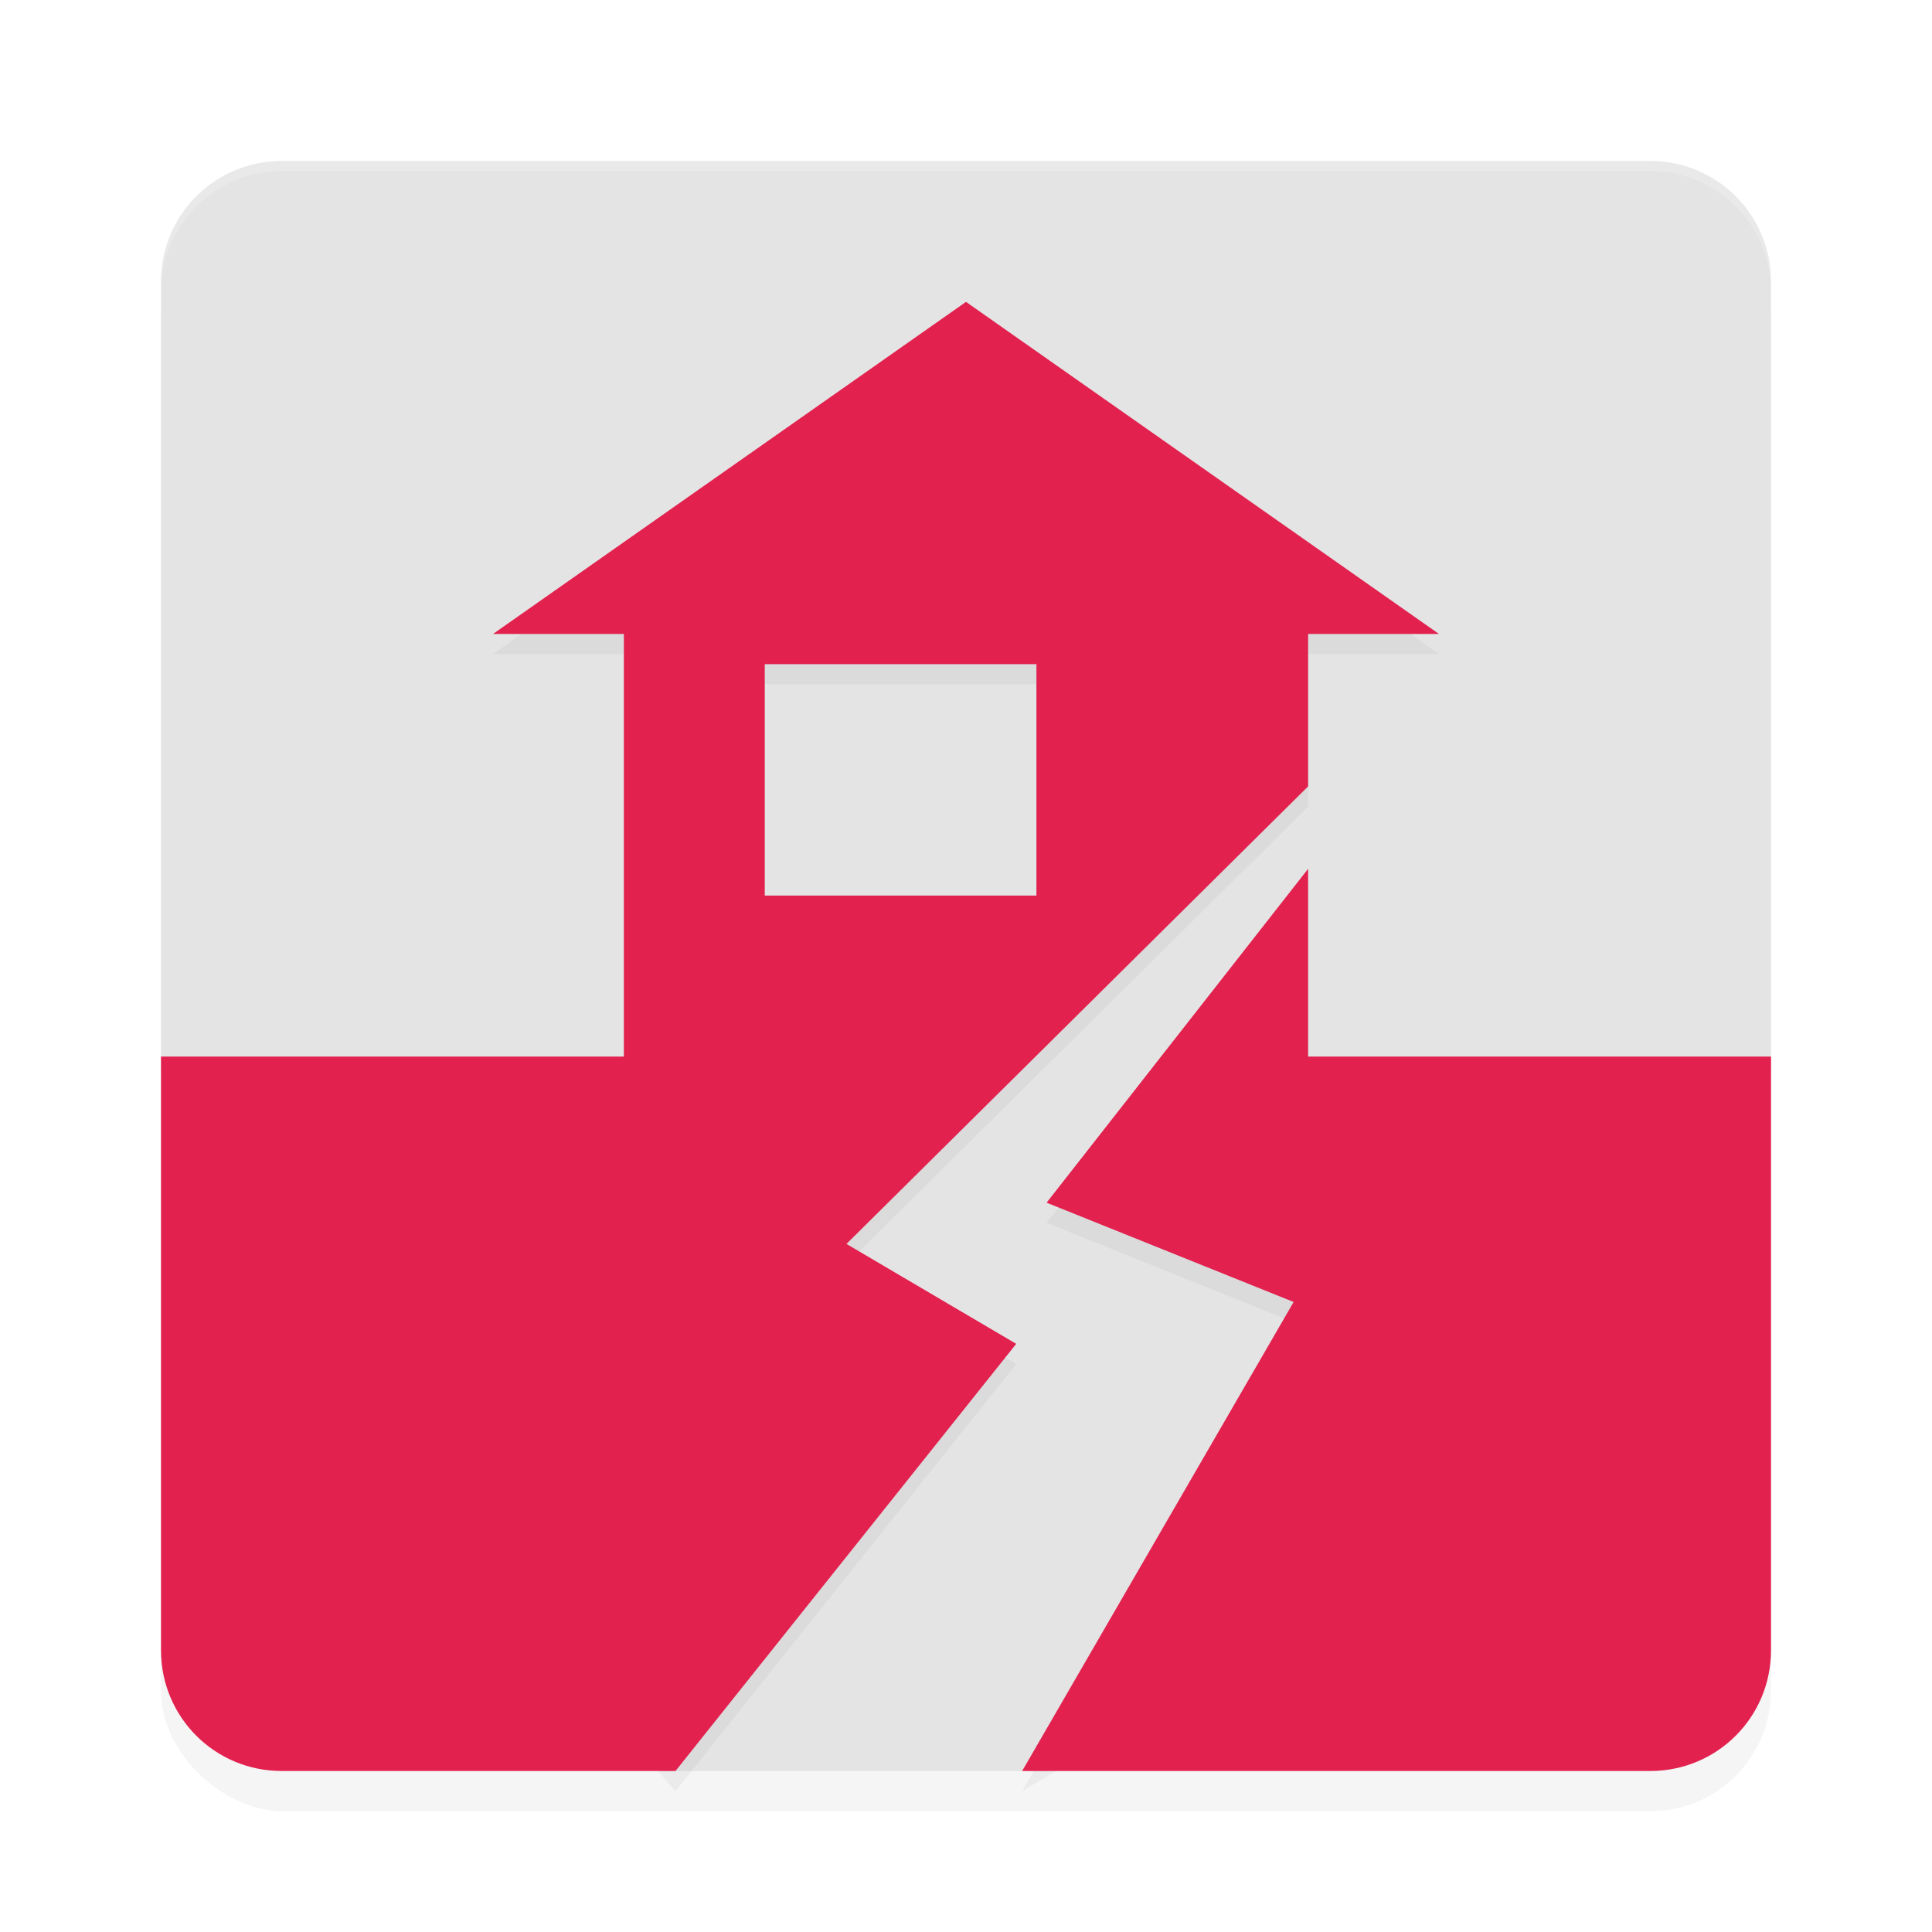 <?xml version='1.0' encoding='utf-8'?>
<svg xmlns="http://www.w3.org/2000/svg" width="192" height="192" version="1" id="svg28">
  <defs>
    <filter style="color-interpolation-filters:sRGB" id="filter6495" x="0.05" y="0.05" width="1.10" height="1.10">
      <feGaussianBlur stdDeviation="3.20"/>
    </filter>
    <filter style="color-interpolation-filters:sRGB" id="filter6912" x="0.07" y="0.08" width="1.14" height="1.16">
      <feGaussianBlur stdDeviation="4.78"/>
    </filter>
  </defs>
  <rect transform="matrix(0,-1,-1,0,0,0)" ry="12" rx="12" y="-176" x="-180" height="160" width="160" style="filter:url(#filter6495);opacity:0.20;fill:#000000"/>
  <path style="fill:#e4e4e4" transform="matrix(0,-1,-1,0,0,0)" d="M -158.89,-164.75 -106.59,-176 H -28 c 6.65,0 12,5.35 12,12 v 136 c 0,6.65 -5.35,12 -12,12 h -78.01 l -50.22,-10.73 c -6.50,-1.39 -7.94,-3.75 -10.05,-10.05 L -176,-65.78 v -38.36 l 14.76,-45.59 c 2.05,-6.32 -4.15,-13.63 2.35,-15.03 z"/>
  <path style="opacity:0.20;fill:#ffffff" d="m 28,16 c -6.65,0 -12,5.35 -12,12 v 1 c 0,-6.65 5.35,-12 12,-12 h 136 c 6.65,0 12,5.35 12,12 v -1 c 0,-6.65 -5.35,-12 -12,-12 z"/>
  <path style="filter:url(#filter6912);opacity:0.20;fill:#000000" d="M 96,32 72.50,48.50 49,65 h 13 v 42 H 16 l 17.70,46.16 c 2.38,6.21 8.23,-4.23 12.58,0.79 L 67.13,178 100.99,135.55 84.12,125.62 130,80.15 V 65 h 13 L 119.50,48.50 Z M 76,68 h 27 V 91 H 76 Z m 54,20.34 -25.99,33.18 24.55,9.88 L 101.58,178 142.93,153.40 c 5.71,-3.40 6.83,-1.65 10.19,-7.38 L 176,107 h -46 z"/>
  <path style="fill:#e2214f" d="M 96 30 L 72.50 46.50 L 49 63 L 62 63 L 62 105 L 16 105 L 16 164 C 16 170.65 21.35 176 28 176 L 67.13 176 L 100.99 133.55 L 84.12 123.62 L 130 78.15 L 130 63 L 143 63 L 119.50 46.50 L 96 30 z M 76 66 L 103 66 L 103 89 L 76 89 L 76 66 z M 130 86.34 L 104.01 119.52 L 128.56 129.39 L 101.58 176 L 164 176 C 170.65 176 176 170.65 176 164 L 176 105 L 130 105 L 130 86.34 z "/>
</svg>
